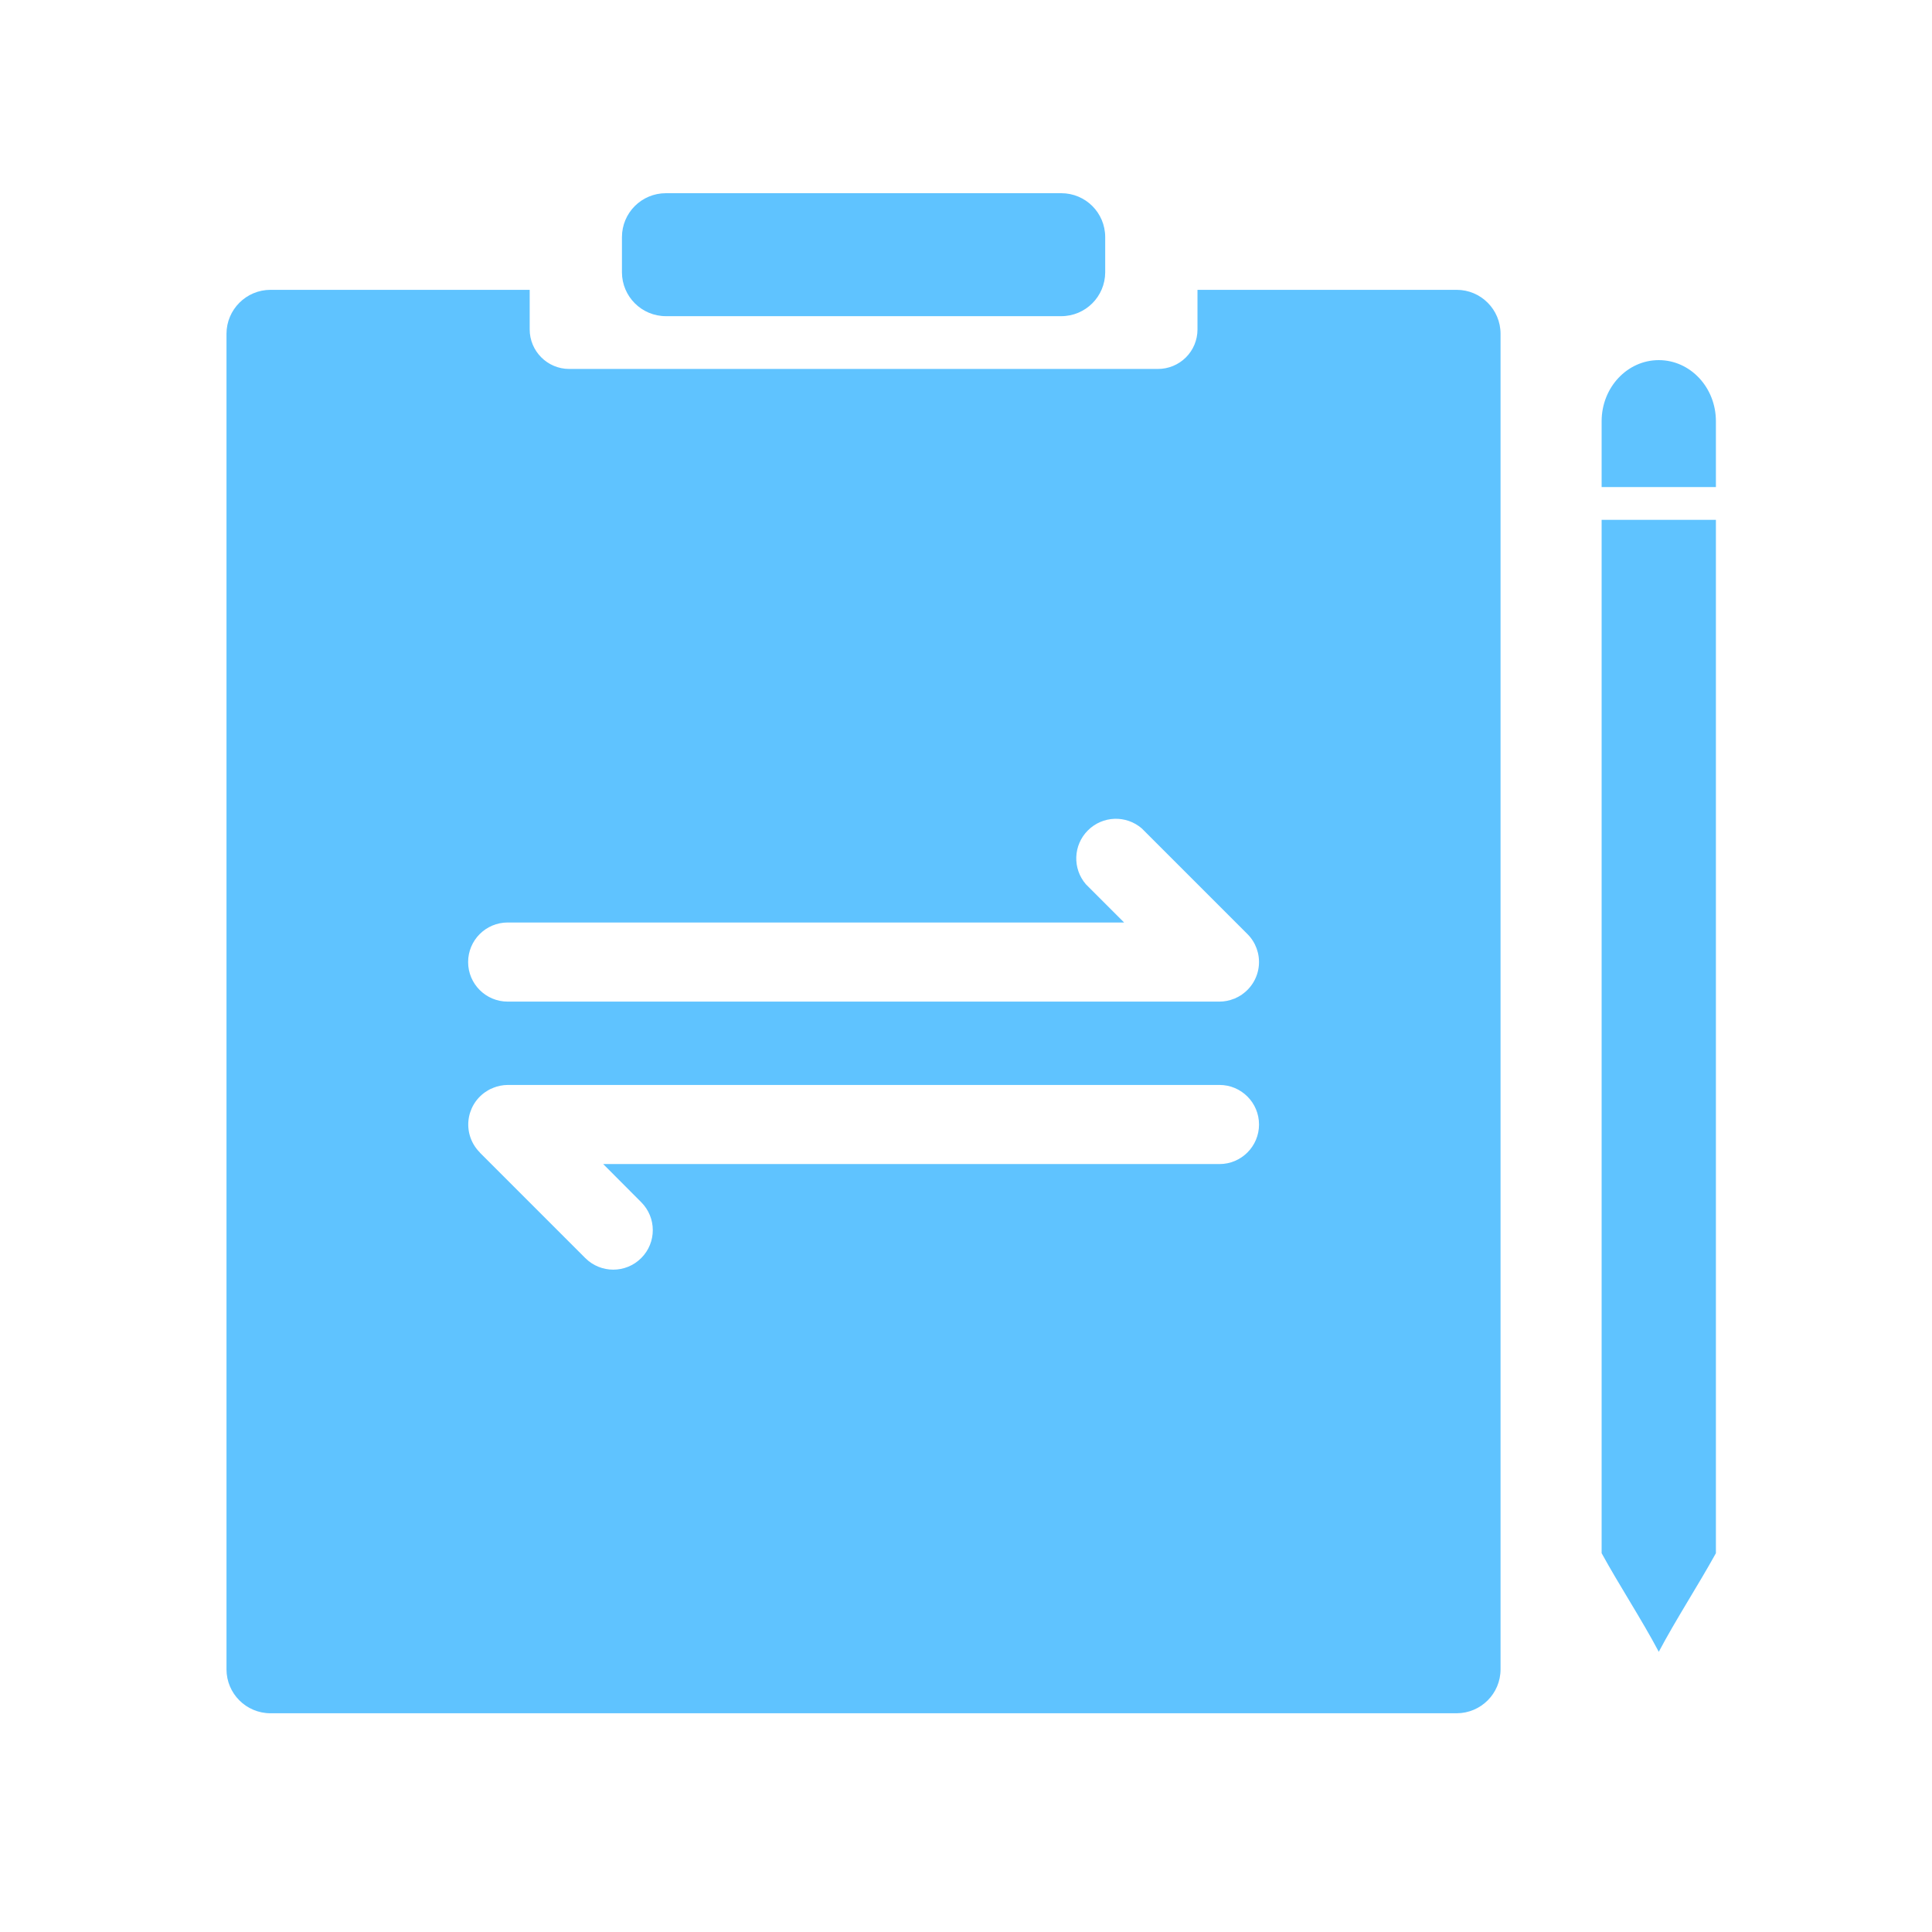 <?xml version="1.0" encoding="UTF-8"?>
<svg width="60px" height="60px" viewBox="0 0 60 60" version="1.1" xmlns="http://www.w3.org/2000/svg" xmlns:xlink="http://www.w3.org/1999/xlink">
    <!-- Generator: Sketch 51.3 (57544) - http://www.bohemiancoding.com/sketch -->
    <title>信息变更</title>
    <desc>Created with Sketch.</desc>
    <defs></defs>
    <g id="信息变更" stroke="none" stroke-width="1" fill="none" fill-rule="evenodd">
        <g id="biangeng-2" transform="translate(7, 6)" fill="#5FC3FF" fill-rule="nonzero">
            <path d="M42.74,42.236 L42.74,10.144 L46.289,10.144 L46.289,42.236 L42.74,42.236 Z M46.289,42.236 C45.733,43.242 45.055,44.28 44.515,45.298 C43.975,44.28 43.292,43.242 42.74,42.236 L46.289,42.236 Z M42.74,7.082 C42.74,6.033 43.535,5.184 44.515,5.184 C45.494,5.184 46.289,6.033 46.289,7.082 L46.289,9.126 L42.74,9.126 L42.74,7.082 Z M38.239,47.207 L1.4,47.207 C0.646,47.207 0.034,46.596 0.034,45.842 L0.034,4.366 C0.034,3.614 0.648,3.001 1.4,3.001 L9.45,3.001 L9.45,4.231 C9.45,4.906 10.001,5.458 10.676,5.458 L28.959,5.458 C29.285,5.459 29.598,5.33 29.829,5.1 C30.06,4.87 30.189,4.557 30.189,4.231 L30.189,3.001 L38.239,3.001 C38.991,3.001 39.601,3.614 39.601,4.366 L39.601,45.842 C39.601,46.595 38.992,47.205 38.239,47.207 Z M7.899,29.792 L11.177,33.071 C11.657,33.55 12.434,33.55 12.913,33.071 C13.393,32.592 13.393,31.815 12.913,31.335 L11.733,30.151 L30.872,30.151 C31.55,30.151 32.1,29.601 32.1,28.923 C32.1,28.244 31.55,27.694 30.872,27.694 L8.771,27.694 C8.616,27.695 8.463,27.725 8.319,27.783 L8.304,27.791 C8.279,27.8 8.255,27.81 8.231,27.821 L8.192,27.841 L8.146,27.868 L8.088,27.906 L8.073,27.914 C7.772,28.121 7.58,28.45 7.547,28.813 C7.514,29.176 7.645,29.535 7.903,29.792 L7.899,29.792 Z M31.74,23.008 L28.461,19.729 C27.973,19.306 27.242,19.332 26.785,19.789 C26.328,20.245 26.302,20.977 26.726,21.465 L27.91,22.649 L8.767,22.649 C8.088,22.649 7.538,23.199 7.538,23.878 C7.538,24.556 8.088,25.106 8.767,25.106 L30.868,25.106 C31.024,25.106 31.179,25.076 31.323,25.017 L31.339,25.013 C31.365,25.002 31.391,24.989 31.416,24.975 L31.451,24.959 L31.501,24.929 L31.555,24.898 L31.574,24.882 C31.872,24.675 32.063,24.346 32.095,23.984 C32.127,23.622 31.997,23.264 31.74,23.008 Z M25.958,3.819 L13.681,3.819 C12.928,3.819 12.317,3.21 12.315,2.457 L12.315,1.365 C12.315,0.609 12.925,0 13.681,0 L25.958,0 C26.714,0 27.323,0.609 27.323,1.365 L27.323,2.457 C27.321,3.21 26.711,3.819 25.958,3.819 Z" id="Shape"></path>
        </g>
    </g>
</svg>